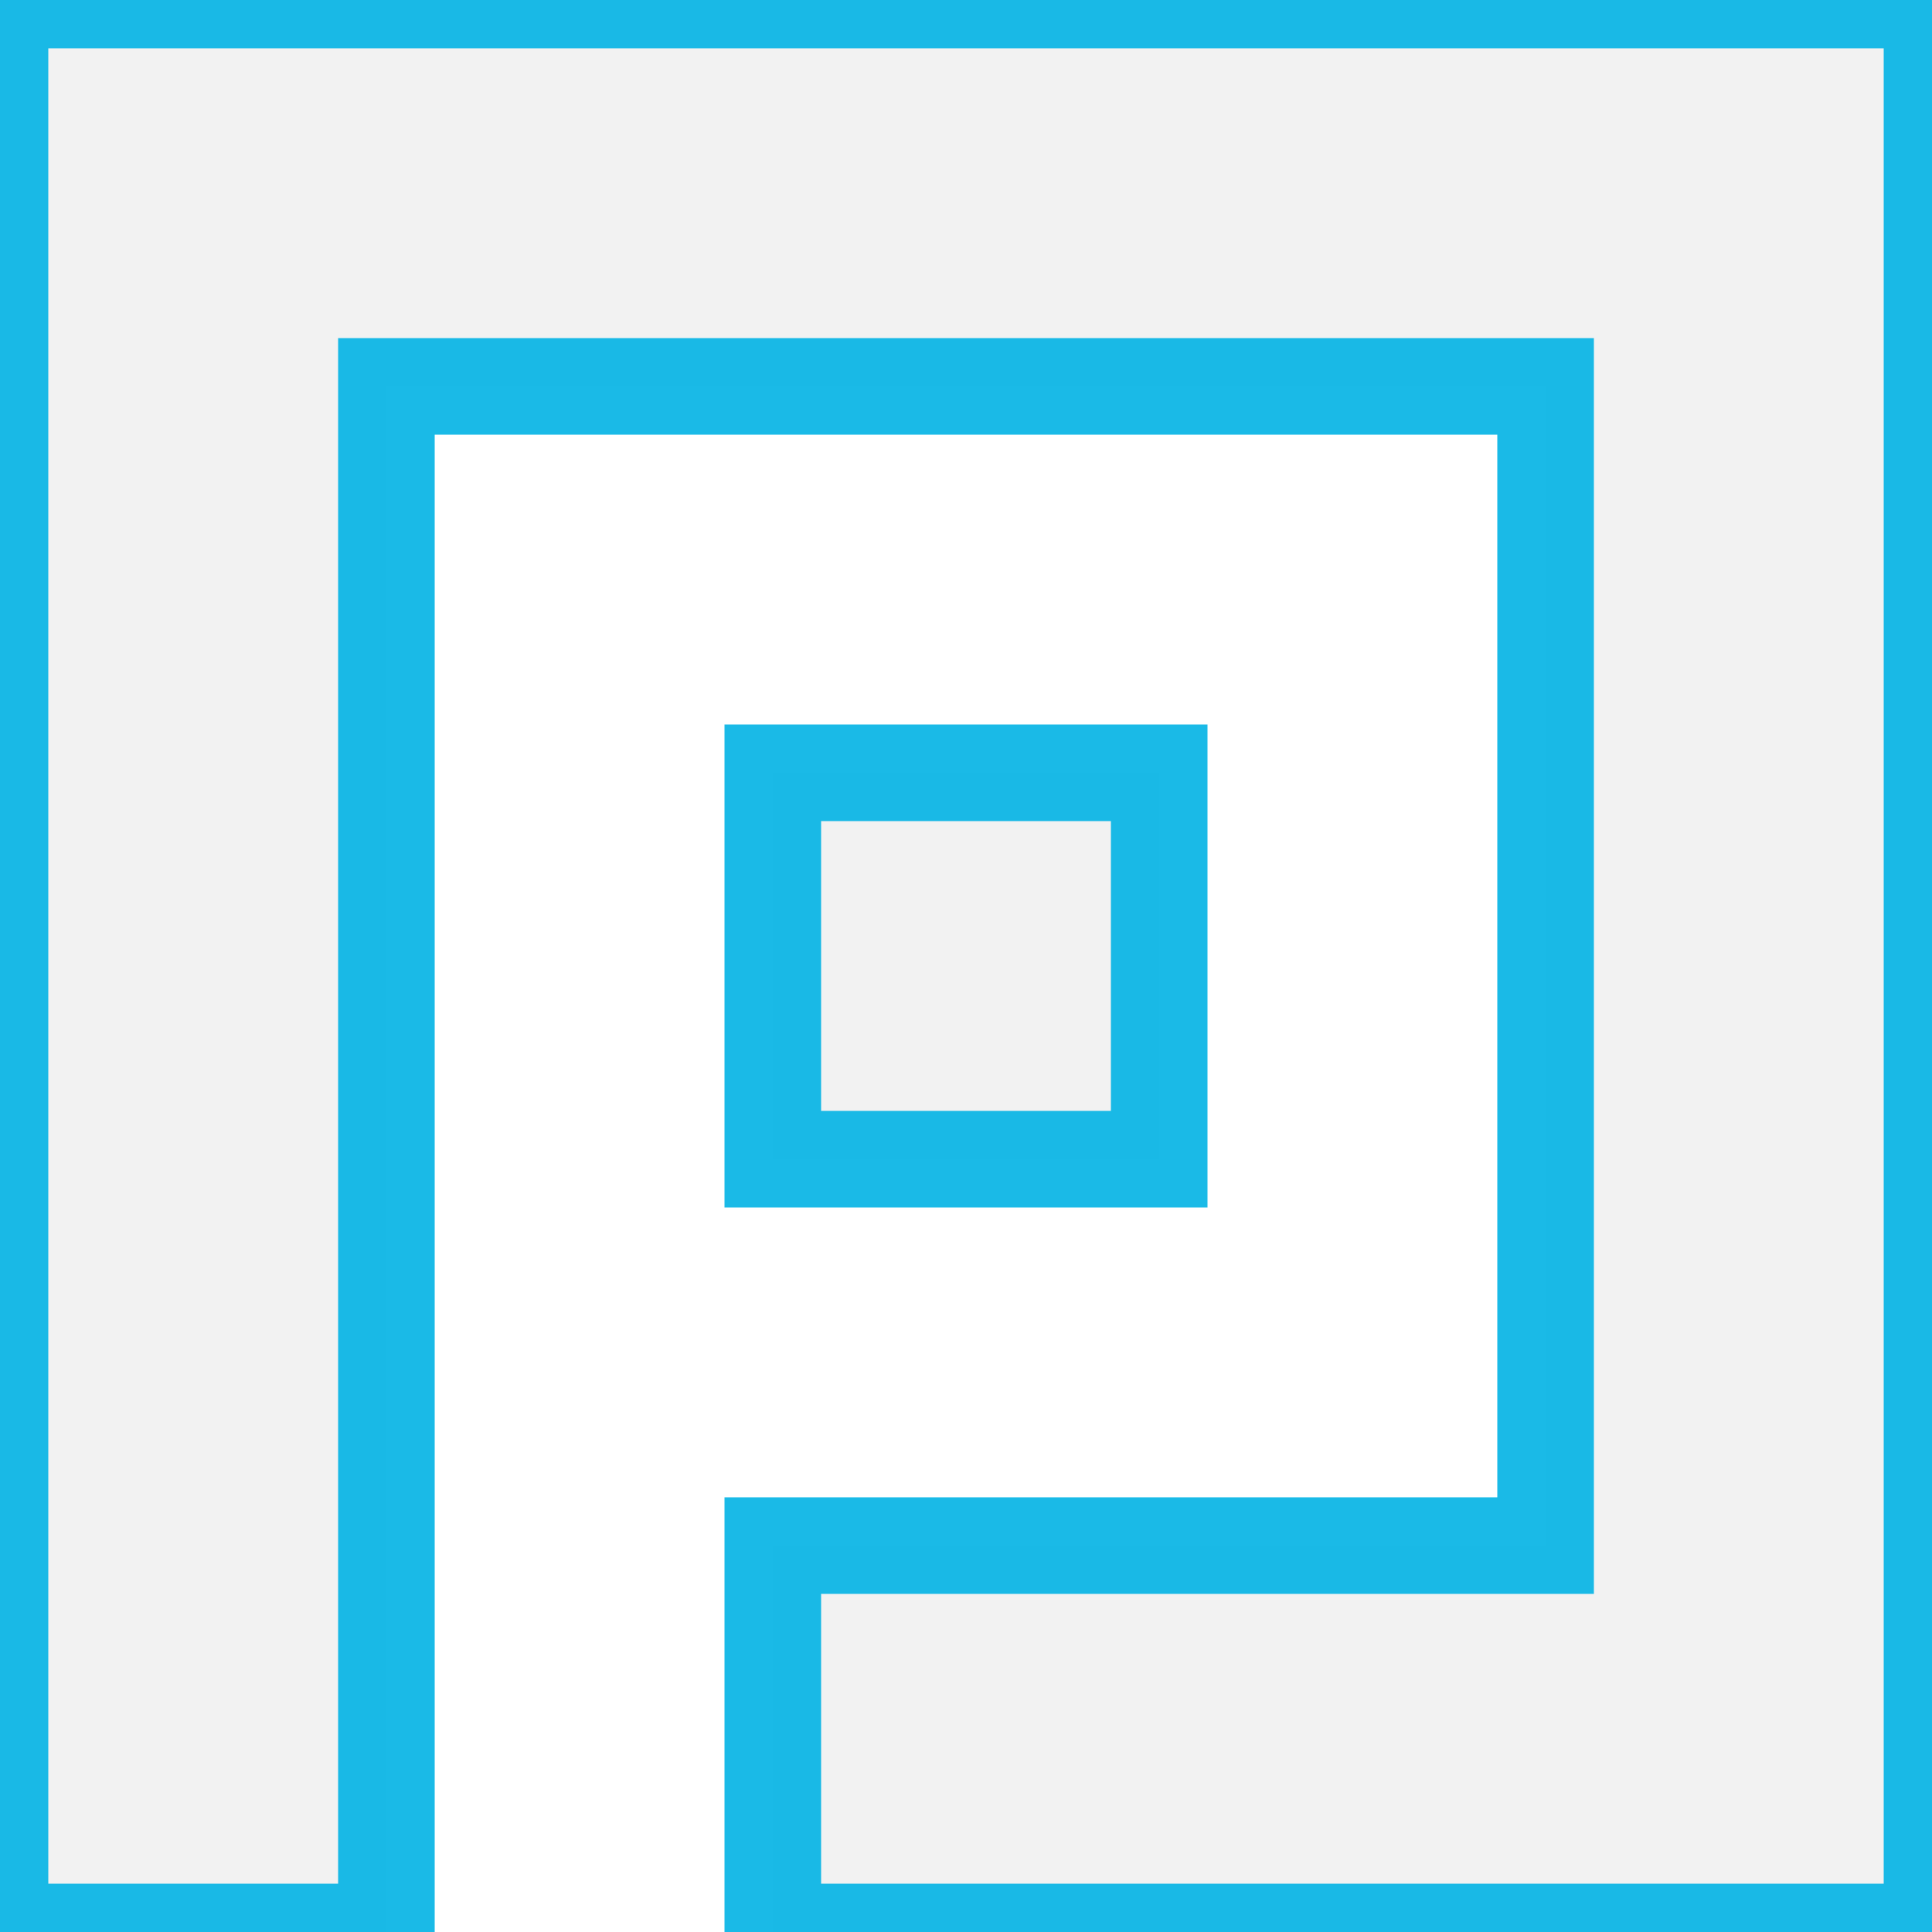 <svg id="logo" xmlns="http://www.w3.org/2000/svg" width="100" height="100" viewBox="0 0 100 100">
  <title>Responsive logo</title>
  <path d="M0 0 L100 0 L100 100 L40 100 L40 80 L80 80 L80 20 L20 20 L20 100 L0 100 L0 0"
  style="fill:gray;stroke:#02b3e4;stroke-width:5;fill-opacity:0.1;stroke-opacity:0.9" >
</path>
<rect x="40" y="40" width="20" height="20"
style="fill:gray;stroke:#02b3e4;stroke-width:5;fill-opacity:0.1;stroke-opacity:0.9" >
</rect>
</svg>
